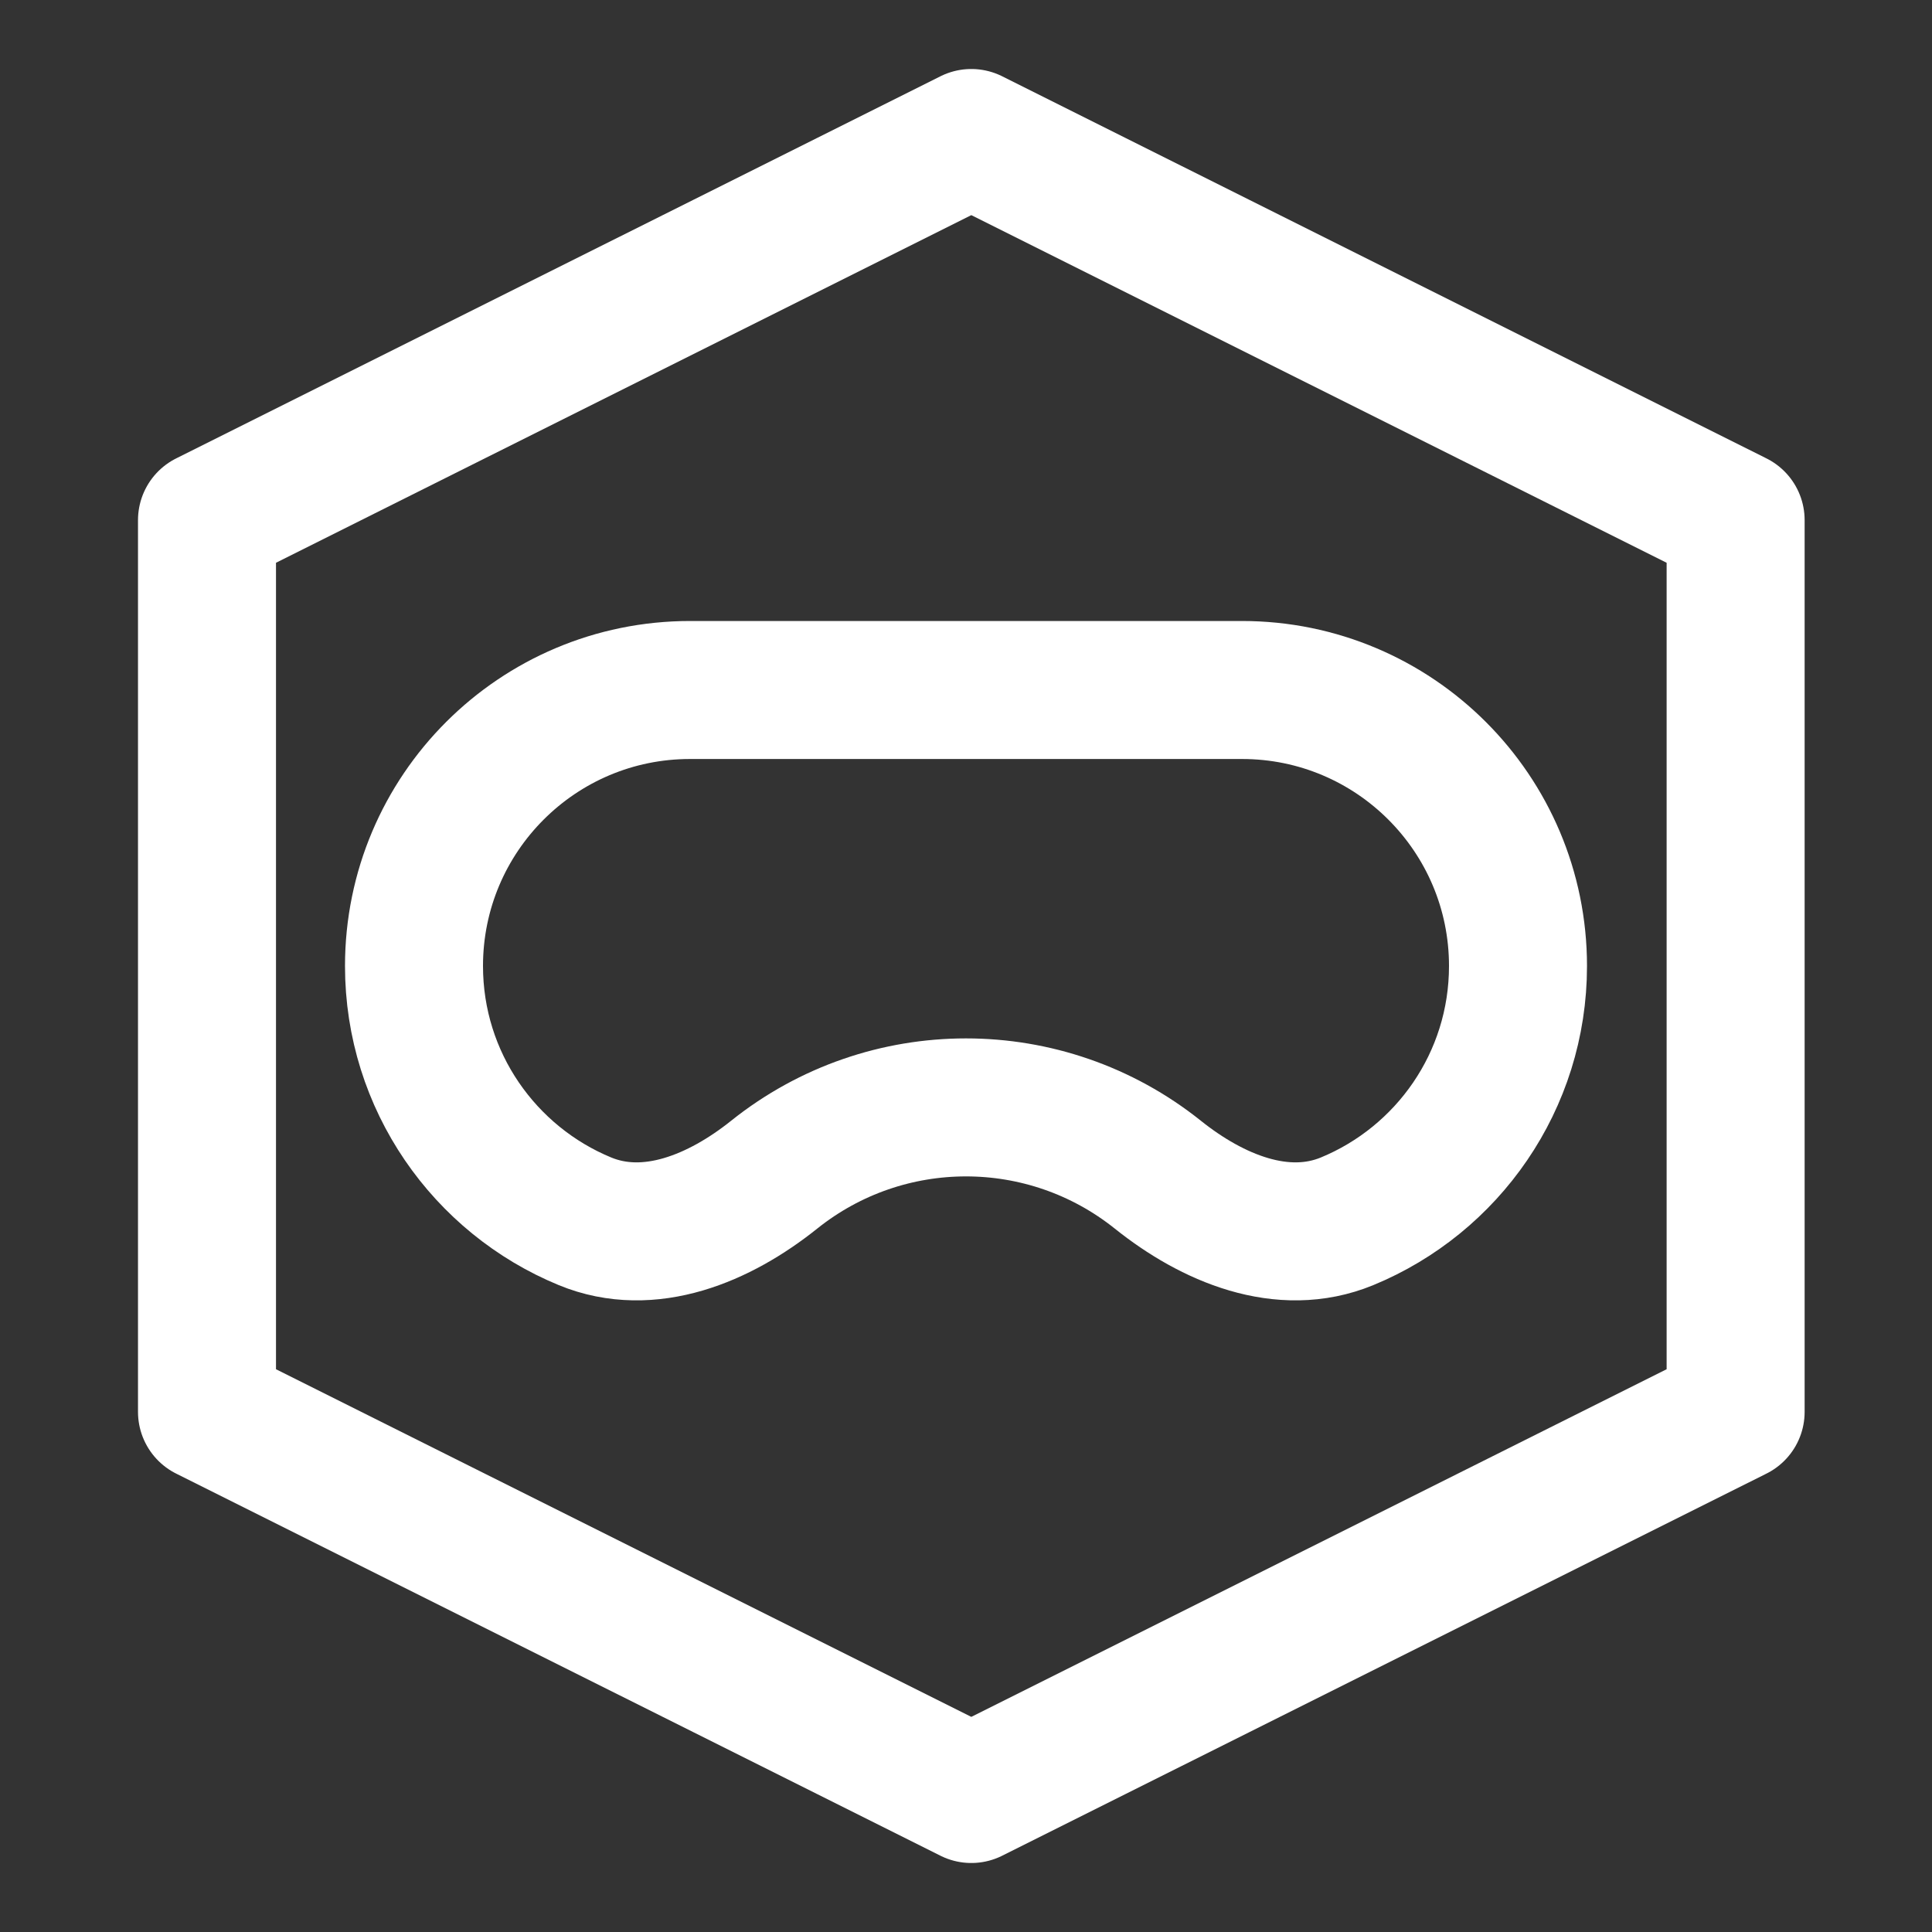 <svg width="48" height="48" viewBox="0 0 28 28" fill="none" xmlns="http://www.w3.org/2000/svg" stroke-width="2" stroke-linecap="round" stroke-linejoin="round" stroke="#ffffff"><rect x="0" y="0" width="28" height="28" fill="#333333" stroke="none"/><path d="M3 20.462L14.077 26L25.154 20.462V7.538L14.077 2L3 7.538V20.462Z"></path><path d="M6 14C6 15.67 7.024 17.101 8.478 17.7C9.412 18.085 10.43 17.656 11.219 17.025C12.845 15.724 15.155 15.724 16.781 17.025C17.57 17.656 18.588 18.085 19.523 17.7C20.977 17.101 22 15.67 22 14C22 11.791 20.209 10 18 10H10C7.791 10 6 11.791 6 14Z"></path></svg>